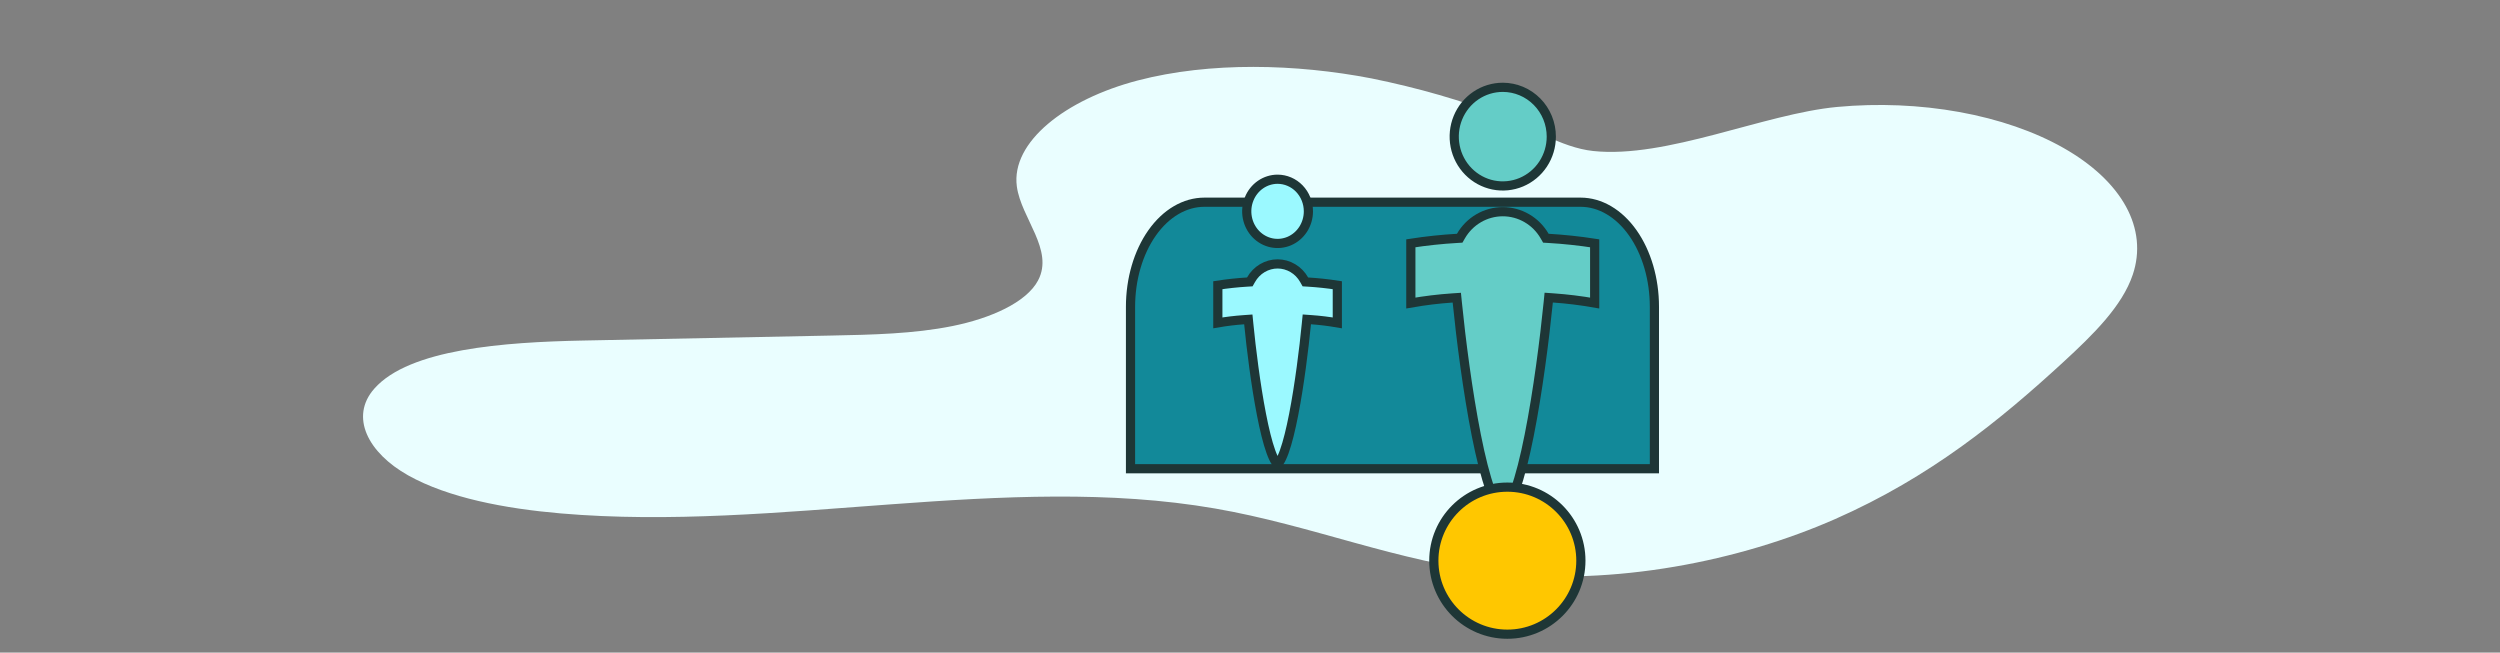 <svg width="272" height="71" viewBox="0 0 272 71" fill="none" xmlns="http://www.w3.org/2000/svg">
<rect x="0" y="0" width="272" height="71" fill="#808080" stroke="none"/>
<g clip-path="url(#clip0_252_2548)">
<path d="M149.216 8.53C141 6.945 131.652 6.701 123.781 8.757C115.91 10.814 109.984 15.458 110.632 20.286C111.097 23.752 114.709 27.188 112.937 30.52C111.672 32.899 107.812 34.63 103.623 35.475C99.433 36.321 94.895 36.419 90.442 36.508L63.476 37.05C54.839 37.224 44.537 37.964 40.726 42.283C38.005 45.367 40.063 49.283 44.409 51.721C48.756 54.16 54.921 55.335 61.019 55.86C84.63 57.892 109.395 51.375 132.207 55.326C142.757 57.154 151.956 61.113 162.786 62.331C175.726 63.787 189.322 61.028 199.677 56.468C210.032 51.909 217.617 45.709 224.458 39.423C227.718 36.428 230.9 33.313 232.05 29.87C232.874 27.404 232.618 24.865 231.303 22.466C229.988 20.068 227.654 17.881 224.499 16.091C221.343 14.302 217.459 12.963 213.176 12.187C208.893 11.411 204.337 11.222 199.894 11.635C191.946 12.374 181.3 17.28 173.332 16.429C169.855 16.058 166.381 13.723 163.46 12.635C159.047 10.933 154.26 9.554 149.216 8.53Z" fill="#EAFEFF"/>
</g>
<path d="M123 51V33.382C123 30.363 123.847 27.468 125.354 25.334C126.862 23.199 128.907 22 131.039 22H171.961C174.093 22 176.138 23.199 177.646 25.334C179.153 27.468 180 30.363 180 33.382V51H123Z" fill="#128999" stroke="#1E3636" stroke-miterlimit="10"/>
<g clip-path="url(#clip1_252_2548)">
<path d="M142.354 22.995V22.995C142.354 23.69 142.155 24.368 141.784 24.943C141.413 25.517 140.888 25.963 140.277 26.225C139.666 26.486 138.995 26.555 138.348 26.421C137.7 26.287 137.104 25.957 136.633 25.47C136.163 24.982 135.841 24.359 135.71 23.677C135.58 22.996 135.647 22.29 135.904 21.65C136.16 21.009 136.593 20.465 137.144 20.083C137.696 19.702 138.342 19.5 139.001 19.5L139.001 19.5C139.439 19.5 139.873 19.59 140.279 19.764C140.685 19.938 141.055 20.194 141.367 20.517C141.679 20.841 141.928 21.227 142.097 21.652C142.267 22.077 142.355 22.534 142.354 22.995Z" fill="#9BF9FF" stroke="#1E3636"/>
<path d="M145.5 31.03V35.128C144.562 34.965 143.617 34.85 142.669 34.782L142.183 34.747L142.135 35.232C141.87 37.948 141.383 41.861 140.754 45.088C140.439 46.705 140.093 48.129 139.728 49.141C139.545 49.649 139.367 50.025 139.202 50.265C139.098 50.416 139.029 50.471 138.999 50.491C138.968 50.471 138.9 50.416 138.796 50.265C138.632 50.026 138.454 49.65 138.271 49.142C137.907 48.131 137.561 46.708 137.247 45.091C136.619 41.865 136.131 37.953 135.865 35.235L135.817 34.751L135.332 34.785C134.383 34.851 133.438 34.965 132.5 35.127V31.03C133.564 30.866 134.634 30.753 135.707 30.688L135.979 30.672L136.113 30.435C136.41 29.908 136.834 29.474 137.341 29.173C137.848 28.872 138.42 28.714 139.001 28.714C139.583 28.714 140.155 28.872 140.662 29.173C141.169 29.474 141.593 29.908 141.89 30.435L142.024 30.672L142.295 30.688C143.368 30.753 144.437 30.866 145.5 31.03Z" fill="#9BF9FF" stroke="#1E3636"/>
</g>
<g clip-path="url(#clip2_252_2548)">
<path d="M168.781 14.868V14.868C168.781 15.931 168.47 16.969 167.888 17.852C167.307 18.734 166.481 19.42 165.517 19.825C164.552 20.23 163.492 20.335 162.469 20.129C161.446 19.922 160.505 19.412 159.766 18.661C159.027 17.911 158.524 16.954 158.32 15.912C158.116 14.87 158.221 13.79 158.622 12.808C159.023 11.827 159.701 10.99 160.57 10.401C161.439 9.813 162.459 9.5 163.502 9.5H163.502C164.195 9.5 164.881 9.639 165.521 9.908C166.161 10.177 166.743 10.572 167.234 11.07C167.724 11.568 168.114 12.16 168.38 12.812C168.645 13.463 168.782 14.162 168.781 14.868Z" fill="#64CDC7" stroke="#1E3636"/>
<path d="M173.5 26.47V32.969C172.005 32.706 170.498 32.52 168.985 32.414L168.5 32.38L168.452 32.863C168.054 36.856 167.322 42.611 166.377 47.36C165.904 49.739 165.382 51.844 164.829 53.346C164.551 54.1 164.276 54.673 164.012 55.049C163.73 55.45 163.552 55.5 163.498 55.5C163.444 55.5 163.267 55.451 162.985 55.05C162.722 54.674 162.447 54.101 162.17 53.347C161.618 51.846 161.097 49.742 160.624 47.364C159.681 42.616 158.948 36.863 158.548 32.867L158.5 32.386L158.017 32.418C156.502 32.521 154.995 32.705 153.5 32.969V26.47C155.173 26.211 156.856 26.032 158.546 25.934L158.815 25.918L158.949 25.684C159.415 24.876 160.081 24.207 160.88 23.742C161.678 23.277 162.582 23.033 163.502 23.033C164.422 23.033 165.326 23.277 166.124 23.742C166.923 24.207 167.589 24.876 168.055 25.684L168.19 25.918L168.459 25.934C170.146 26.033 171.829 26.212 173.5 26.47Z" fill="#64CDC7" stroke="#1E3636"/>
</g>
<path d="M164 69C168.418 69 172 65.418 172 61C172 56.582 168.418 53 164 53C159.582 53 156 56.582 156 61C156 65.418 159.582 69 164 69Z" fill="#FFC700" stroke="#1E3636" stroke-miterlimit="10"/>
<defs>
<clipPath id="clip0_252_2548">
<rect width="194" height="56" fill="white" transform="translate(39 7)"/>
</clipPath>
<clipPath id="clip1_252_2548">
<rect width="14" height="32" fill="white" transform="translate(132 19)"/>
</clipPath>
<clipPath id="clip2_252_2548">
<rect width="21" height="47" fill="white" transform="translate(153 9)"/>
</clipPath>
</defs>
</svg>
